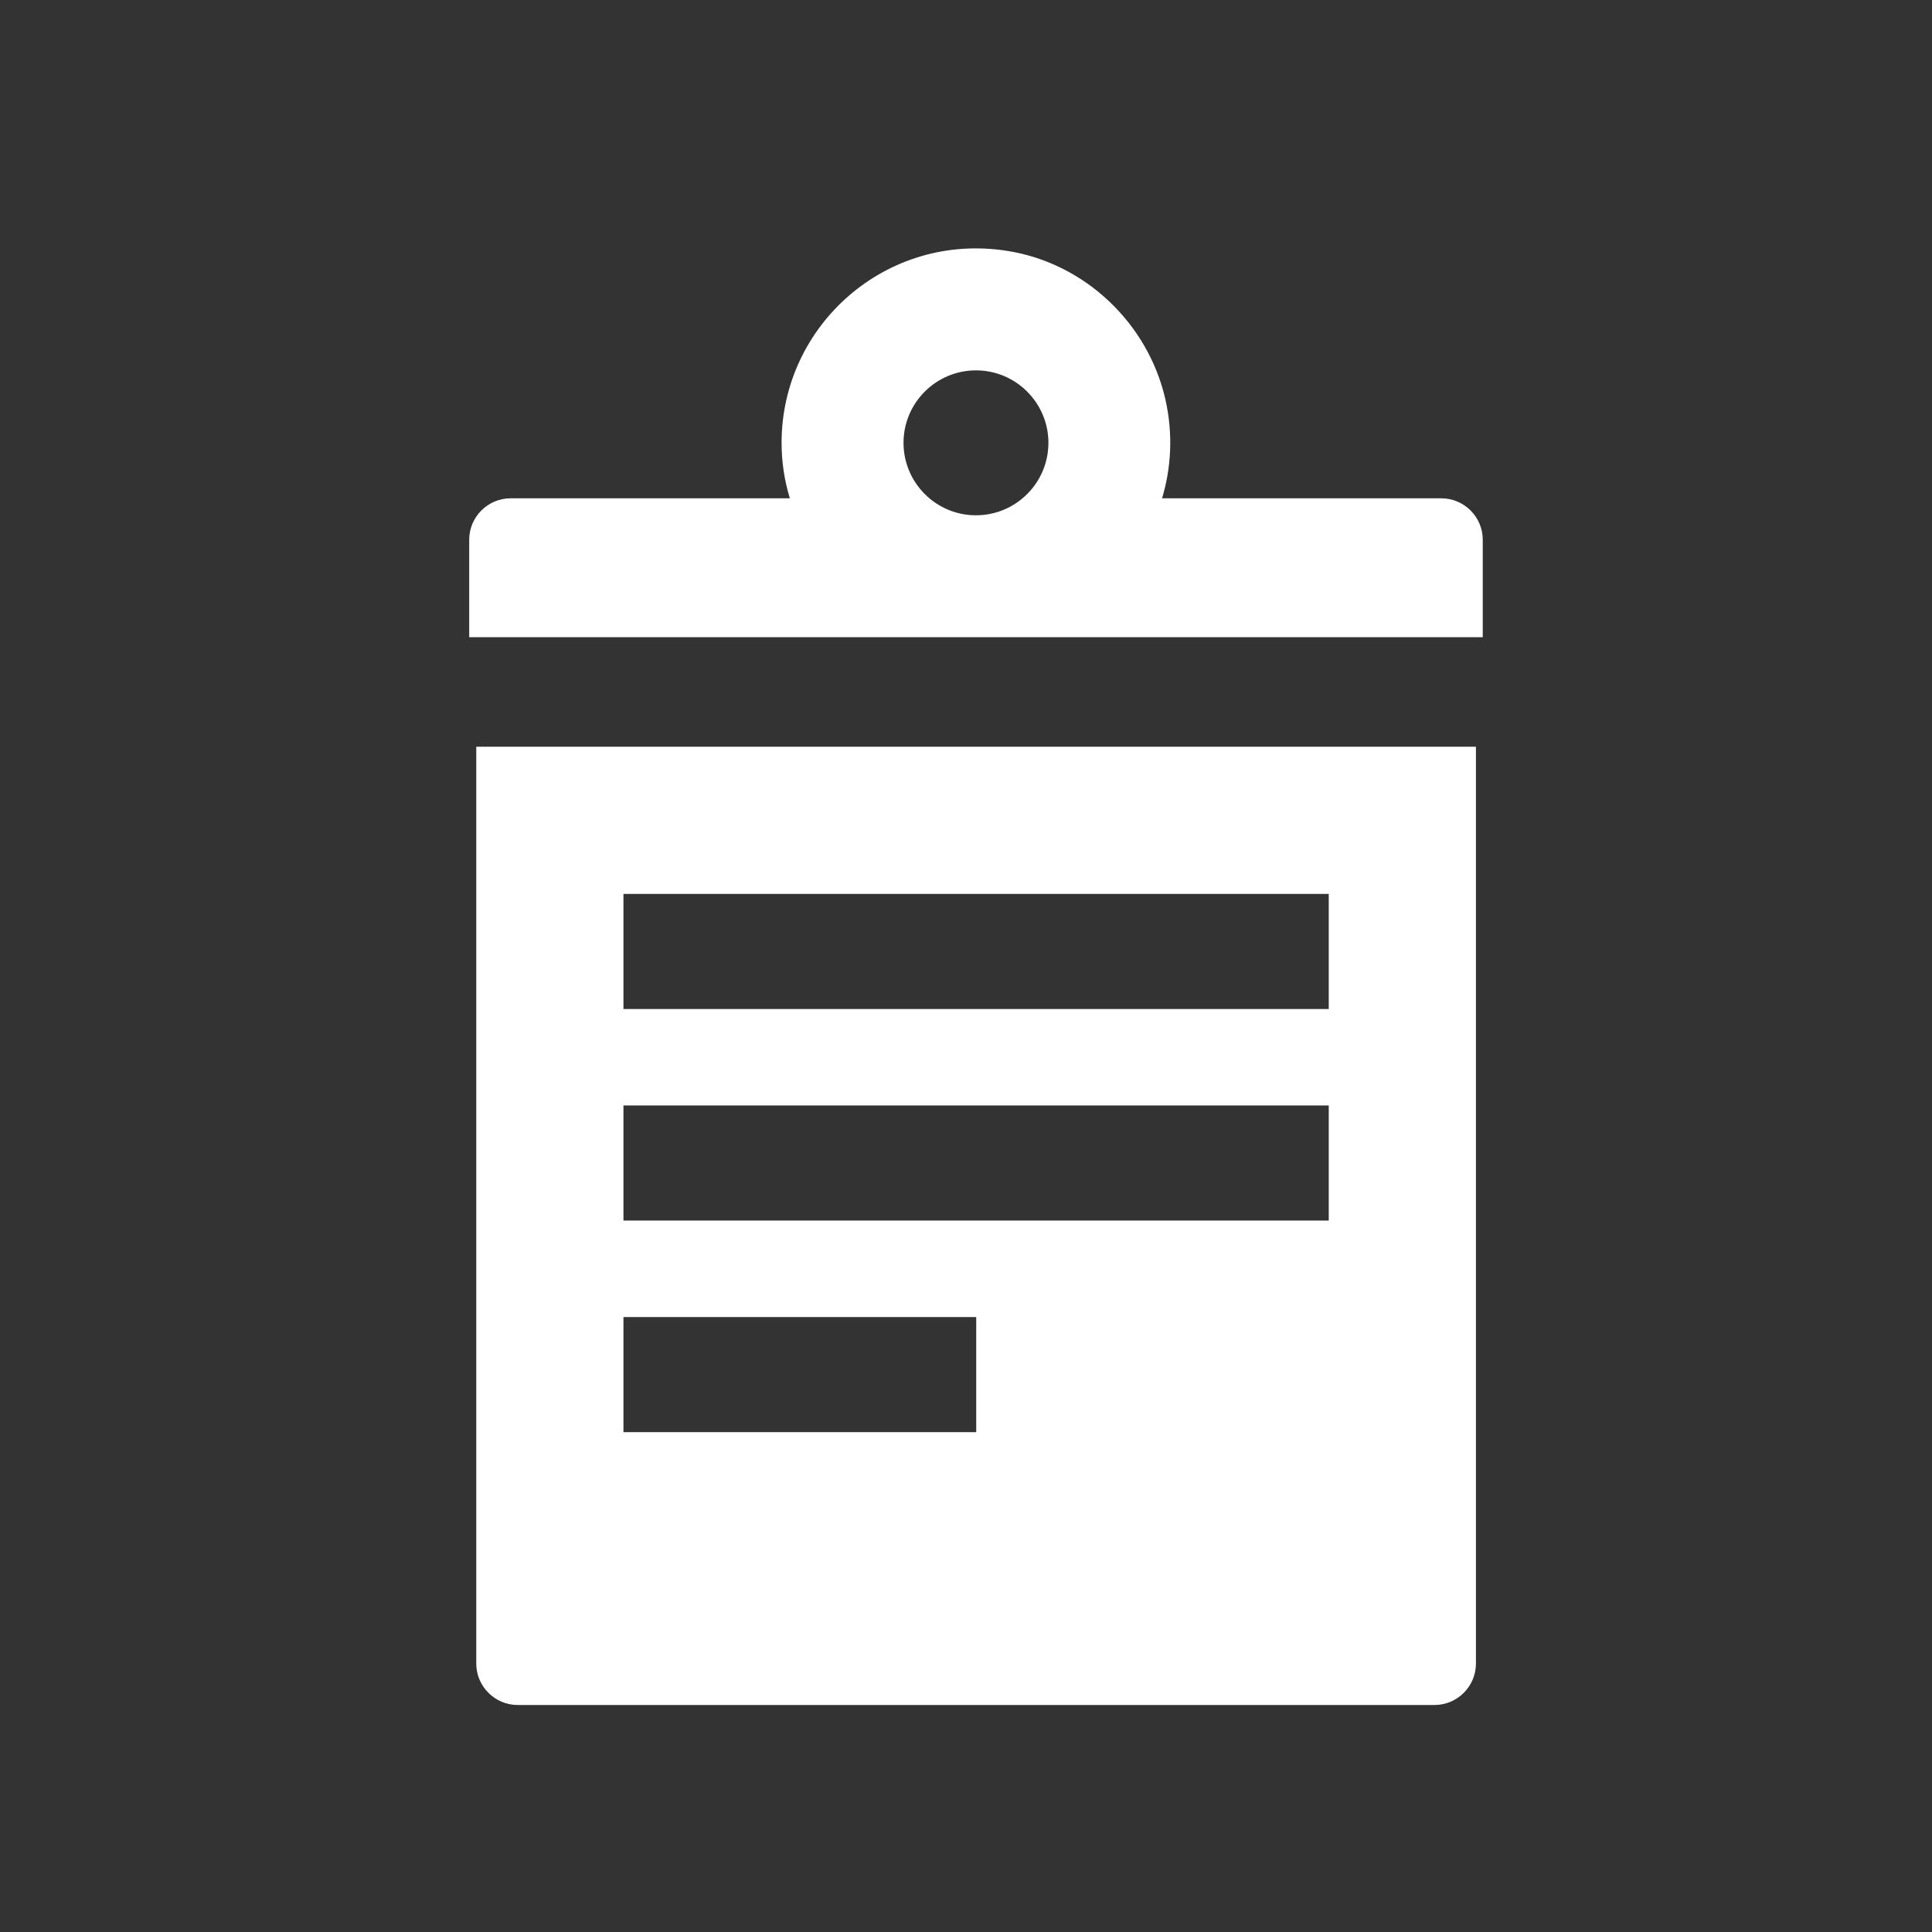 <svg width="70" height="70" viewBox="0 0 70 70" fill="none" xmlns="http://www.w3.org/2000/svg">
<rect x="0" y="0" width="70" height="70" fill="#333333" stroke="none"/>
<path d="M52.222 18.055H42.104C42.434 16.952 42.509 15.737 42.224 14.469C41.594 11.709 39.307 9.534 36.501 9.091C32.114 8.394 28.318 11.784 28.318 16.044C28.318 16.742 28.423 17.417 28.618 18.055H18.5C17.675 18.055 17 18.73 17 19.555V23.087H53.723V19.555C53.723 18.73 53.047 18.055 52.222 18.055ZM35.361 18.67C33.914 18.67 32.736 17.492 32.736 16.044C32.736 14.597 33.914 13.419 35.361 13.419C36.809 13.419 37.986 14.597 37.986 16.044C37.986 17.492 36.809 18.67 35.361 18.67Z" fill="white"/>
<path d="M17.256 60.275C17.256 61.1 17.931 61.775 18.756 61.775H51.976C52.801 61.775 53.476 61.1 53.476 60.275V27.055H17.256V60.275ZM22.589 32.388H48.143V36.558H22.589V32.388ZM22.589 40.053H48.143V44.224H22.589V40.053ZM22.589 47.719H35.37V51.889H22.589V47.719Z" fill="white"/>
</svg>
